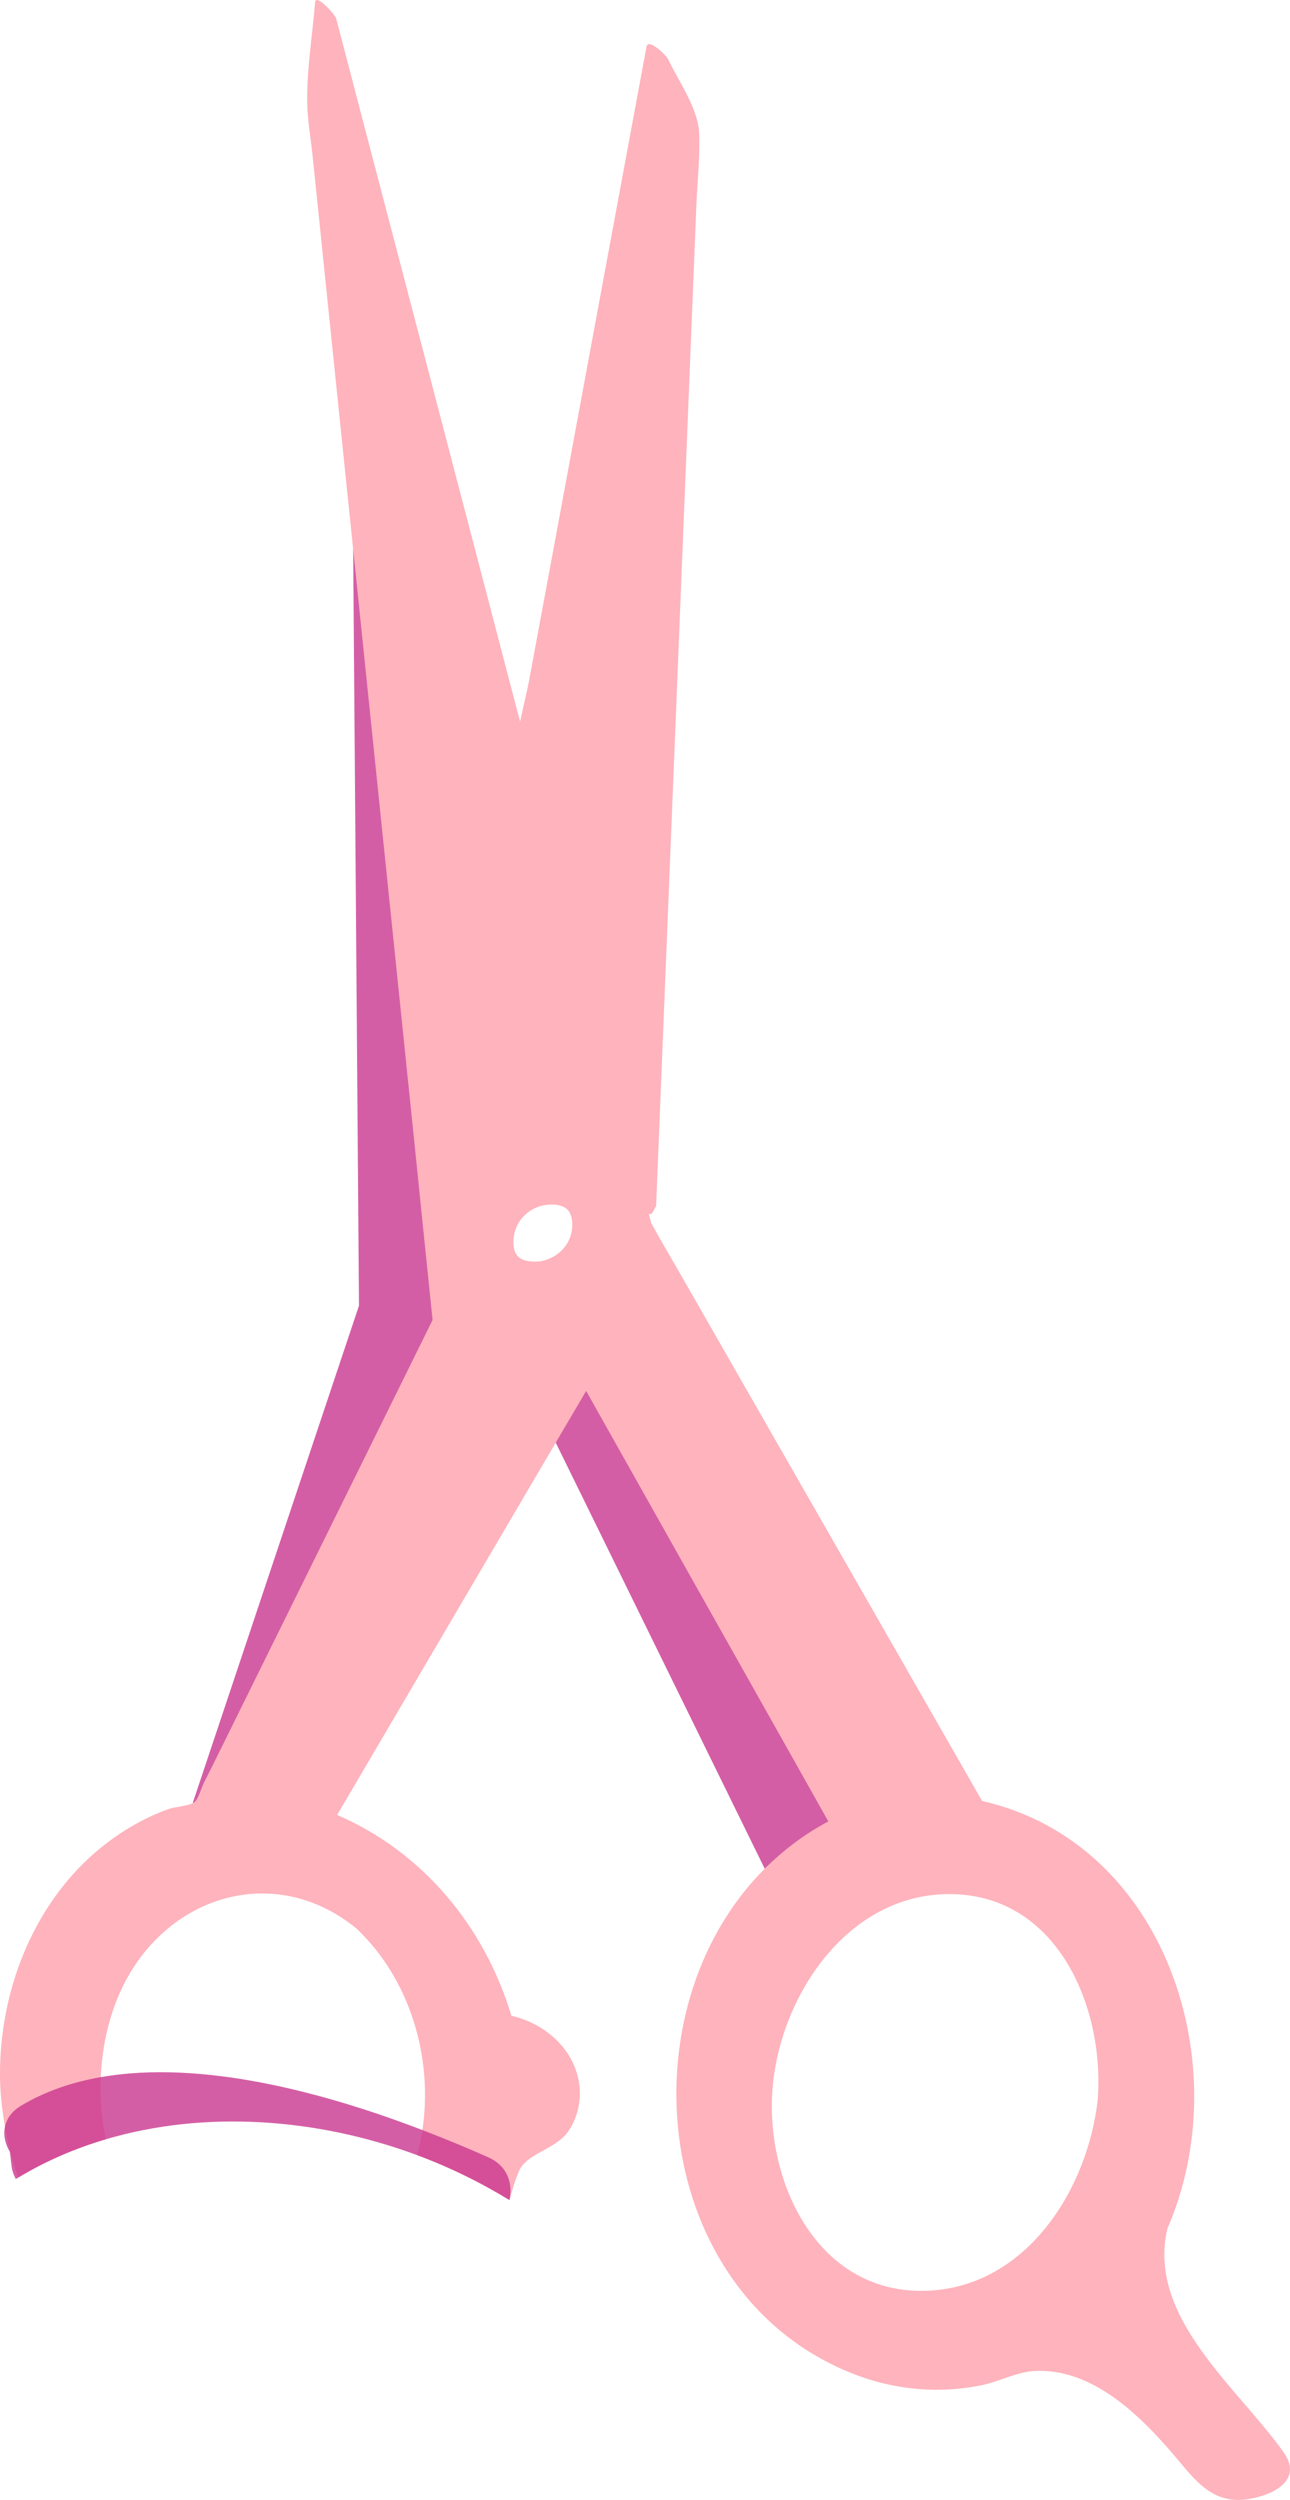 <svg version="1.1" id="图层_1" x="0px" y="0px" width="40.714px" height="78.852px" viewBox="0 0 40.714 78.852" enable-background="new 0 0 40.714 78.852" xml:space="preserve" xmlns="http://www.w3.org/2000/svg" xmlns:xlink="http://www.w3.org/1999/xlink" xmlns:xml="http://www.w3.org/XML/1998/namespace">
  <g>
    <path opacity="0.8" fill="#C9368E" d="M25.974,55.618c-2.234-3.964-4.55-8.317-6.781-12.281l-0.969,0.063
		c-0.224,0.377-0.464,0.933-0.688,1.313c-0.086,0.146,0.089,0.644,0.003,0.79l6.596,13.439c0.58-0.579,2.057-0.627,2.817-1.032
		C26.646,57.361,26.279,56.164,25.974,55.618z" class="color c1"/>
    <path opacity="0.8" fill="#C9368E" d="M15.307,42.035c-0.191-1.849-1.062-5.568-1.25-7.417c-0.584-5.641-1.798-9.704-2.38-15.344
		l-0.531-1.984l0.184,23.893L6.081,56.874c0.018-0.009,0.043-0.015,0.056-0.026c0.133-0.108,0.224-0.451,0.296-0.599
		C8.841,51.378,12.901,46.906,15.307,42.035z" class="color c1"/>
    <path fill="#FFB3BC" d="M40.518,77.358c-1.422-2.02-4.333-4.263-3.675-7.061c2.234-5.116-0.027-12.171-5.847-13.491
		c-1.994-3.479-3.989-6.963-5.985-10.445c-1.214-2.119-2.426-4.237-3.643-6.358c-0.27-0.472-0.553-0.943-0.813-1.422
		c-0.029-0.095-0.052-0.191-0.075-0.288c0.047,0.008,0.089,0.003,0.113-0.042c0.032-0.059,0.064-0.118,0.095-0.176
		c0.003-0.001,0.002-0.003,0.003-0.004c0.01-0.011,0.018-0.022,0.018-0.042c0.174-4.295,0.347-8.591,0.519-12.887
		c0.251-6.235,0.501-12.468,0.752-18.703c0.031-0.728,0.114-1.479,0.089-2.207c-0.028-0.813-0.644-1.646-0.986-2.373
		c-0.046-0.097-0.625-0.683-0.679-0.382C19.432,6.72,18.459,11.96,17.49,17.203c-0.263,1.415-0.524,2.83-0.788,4.243
		c-0.079,0.424-0.196,0.873-0.287,1.32c-1.048-4.014-2.101-8.028-3.15-12.043c-0.886-3.377-1.771-6.758-2.654-10.136
		c-0.035-0.131-0.642-0.799-0.666-0.517C9.86,1.129,9.67,2.232,9.698,3.297c0.013,0.533,0.111,1.073,0.166,1.6
		c0.291,2.825,0.582,5.65,0.874,8.476c0.2,1.933,0.4,3.866,0.599,5.798c0.582,5.64,1.163,11.278,1.747,16.919
		c0.188,1.849,0.378,3.696,0.569,5.545c-2.406,4.871-4.812,9.743-7.22,14.614c-0.072,0.147-0.163,0.491-0.296,0.599
		c-0.013,0.011-0.039,0.017-0.056,0.026c-0.179,0.095-0.566,0.117-0.755,0.185c-0.308,0.108-0.607,0.242-0.895,0.394
		c-0.516,0.272-0.998,0.606-1.437,0.985C1.007,60.168-0.005,62.833,0,65.436c0.001,0.547,0.061,1.097,0.157,1.643
		c0.095,0.543,0.235,1.081,0.416,1.607c0.867-0.523,1.797-0.923,2.769-1.21c-0.135-0.644-0.192-1.301-0.162-1.959
		c0.048-1.053,0.291-2.091,0.766-2.999c1.462-2.79,4.787-3.746,7.306-1.687c1.691,1.604,2.422,4.064,2.08,6.355
		c-0.04,0.267-0.103,0.528-0.172,0.788c1.022,0.379,2,0.858,2.919,1.42c0.001,0,0.001,0.001,0.003,0.001
		c0.083-0.307,0.169-0.611,0.292-0.902c0.248-0.587,1.164-0.685,1.565-1.271c0.34-0.498,0.444-1.135,0.299-1.718
		c-0.25-1.003-1.126-1.7-2.097-1.924c-0.852-2.821-2.795-5.166-5.5-6.333c2.3-3.915,4.6-7.83,6.9-11.745
		c0.086-0.146,0.172-0.293,0.258-0.439c0.223-0.379,0.444-0.756,0.668-1.134c0.011-0.018,0.022-0.037,0.033-0.055
		c0.008,0.015,0.016,0.029,0.025,0.043c2.231,3.964,4.461,7.93,6.696,11.894c0.306,0.546,0.615,1.092,0.922,1.64
		c-0.76,0.405-1.426,0.912-2.006,1.491c-4.479,4.47-3.574,13.422,2.776,15.927c0.83,0.328,1.72,0.504,2.614,0.509
		c0.49,0.002,0.975-0.046,1.453-0.143c0.551-0.114,1.104-0.416,1.654-0.448c1.826-0.106,3.334,1.383,4.419,2.655
		c0.673,0.792,1.214,1.578,2.38,1.379C40.264,78.678,41.104,78.195,40.518,77.358z M17.071,39.782
		c-0.227,0.027-0.561,0.024-0.734-0.162c-0.15-0.163-0.148-0.462-0.111-0.667c0.085-0.489,0.495-0.872,0.983-0.944
		c0.213-0.033,0.49-0.026,0.668,0.116c0.195,0.156,0.206,0.481,0.168,0.708C17.956,39.334,17.558,39.687,17.071,39.782z
		 M29.143,72.258c-3.392,0.049-5.03-3.515-4.752-6.477c0.271-2.867,2.359-5.997,5.508-6.037c3.435-0.045,4.969,3.524,4.747,6.482
		C34.323,69.105,32.342,72.212,29.143,72.258z" class="color c2"/>
    <path opacity="0.8" fill="#C9368E" d="M15.41,68.045c-0.628-0.28-1.332-0.572-2.079-0.859c-3.072-1.177-6.959-2.231-10.151-1.669
		c-0.907,0.159-1.758,0.448-2.517,0.902c-0.297,0.178-0.453,0.413-0.506,0.66c-0.057,0.267,0.006,0.549,0.154,0.794
		c0.026,0.167,0.036,0.333,0.061,0.501c0.02,0.128,0.071,0.244,0.125,0.356c0.025-0.015,0.051-0.028,0.076-0.043
		c0.867-0.523,1.797-0.923,2.769-1.21c3.118-0.92,6.646-0.677,9.817,0.498c1.022,0.379,2,0.858,2.919,1.42
		C16.194,68.886,16.024,68.318,15.41,68.045z" class="color c1"/>
  </g>
</svg>